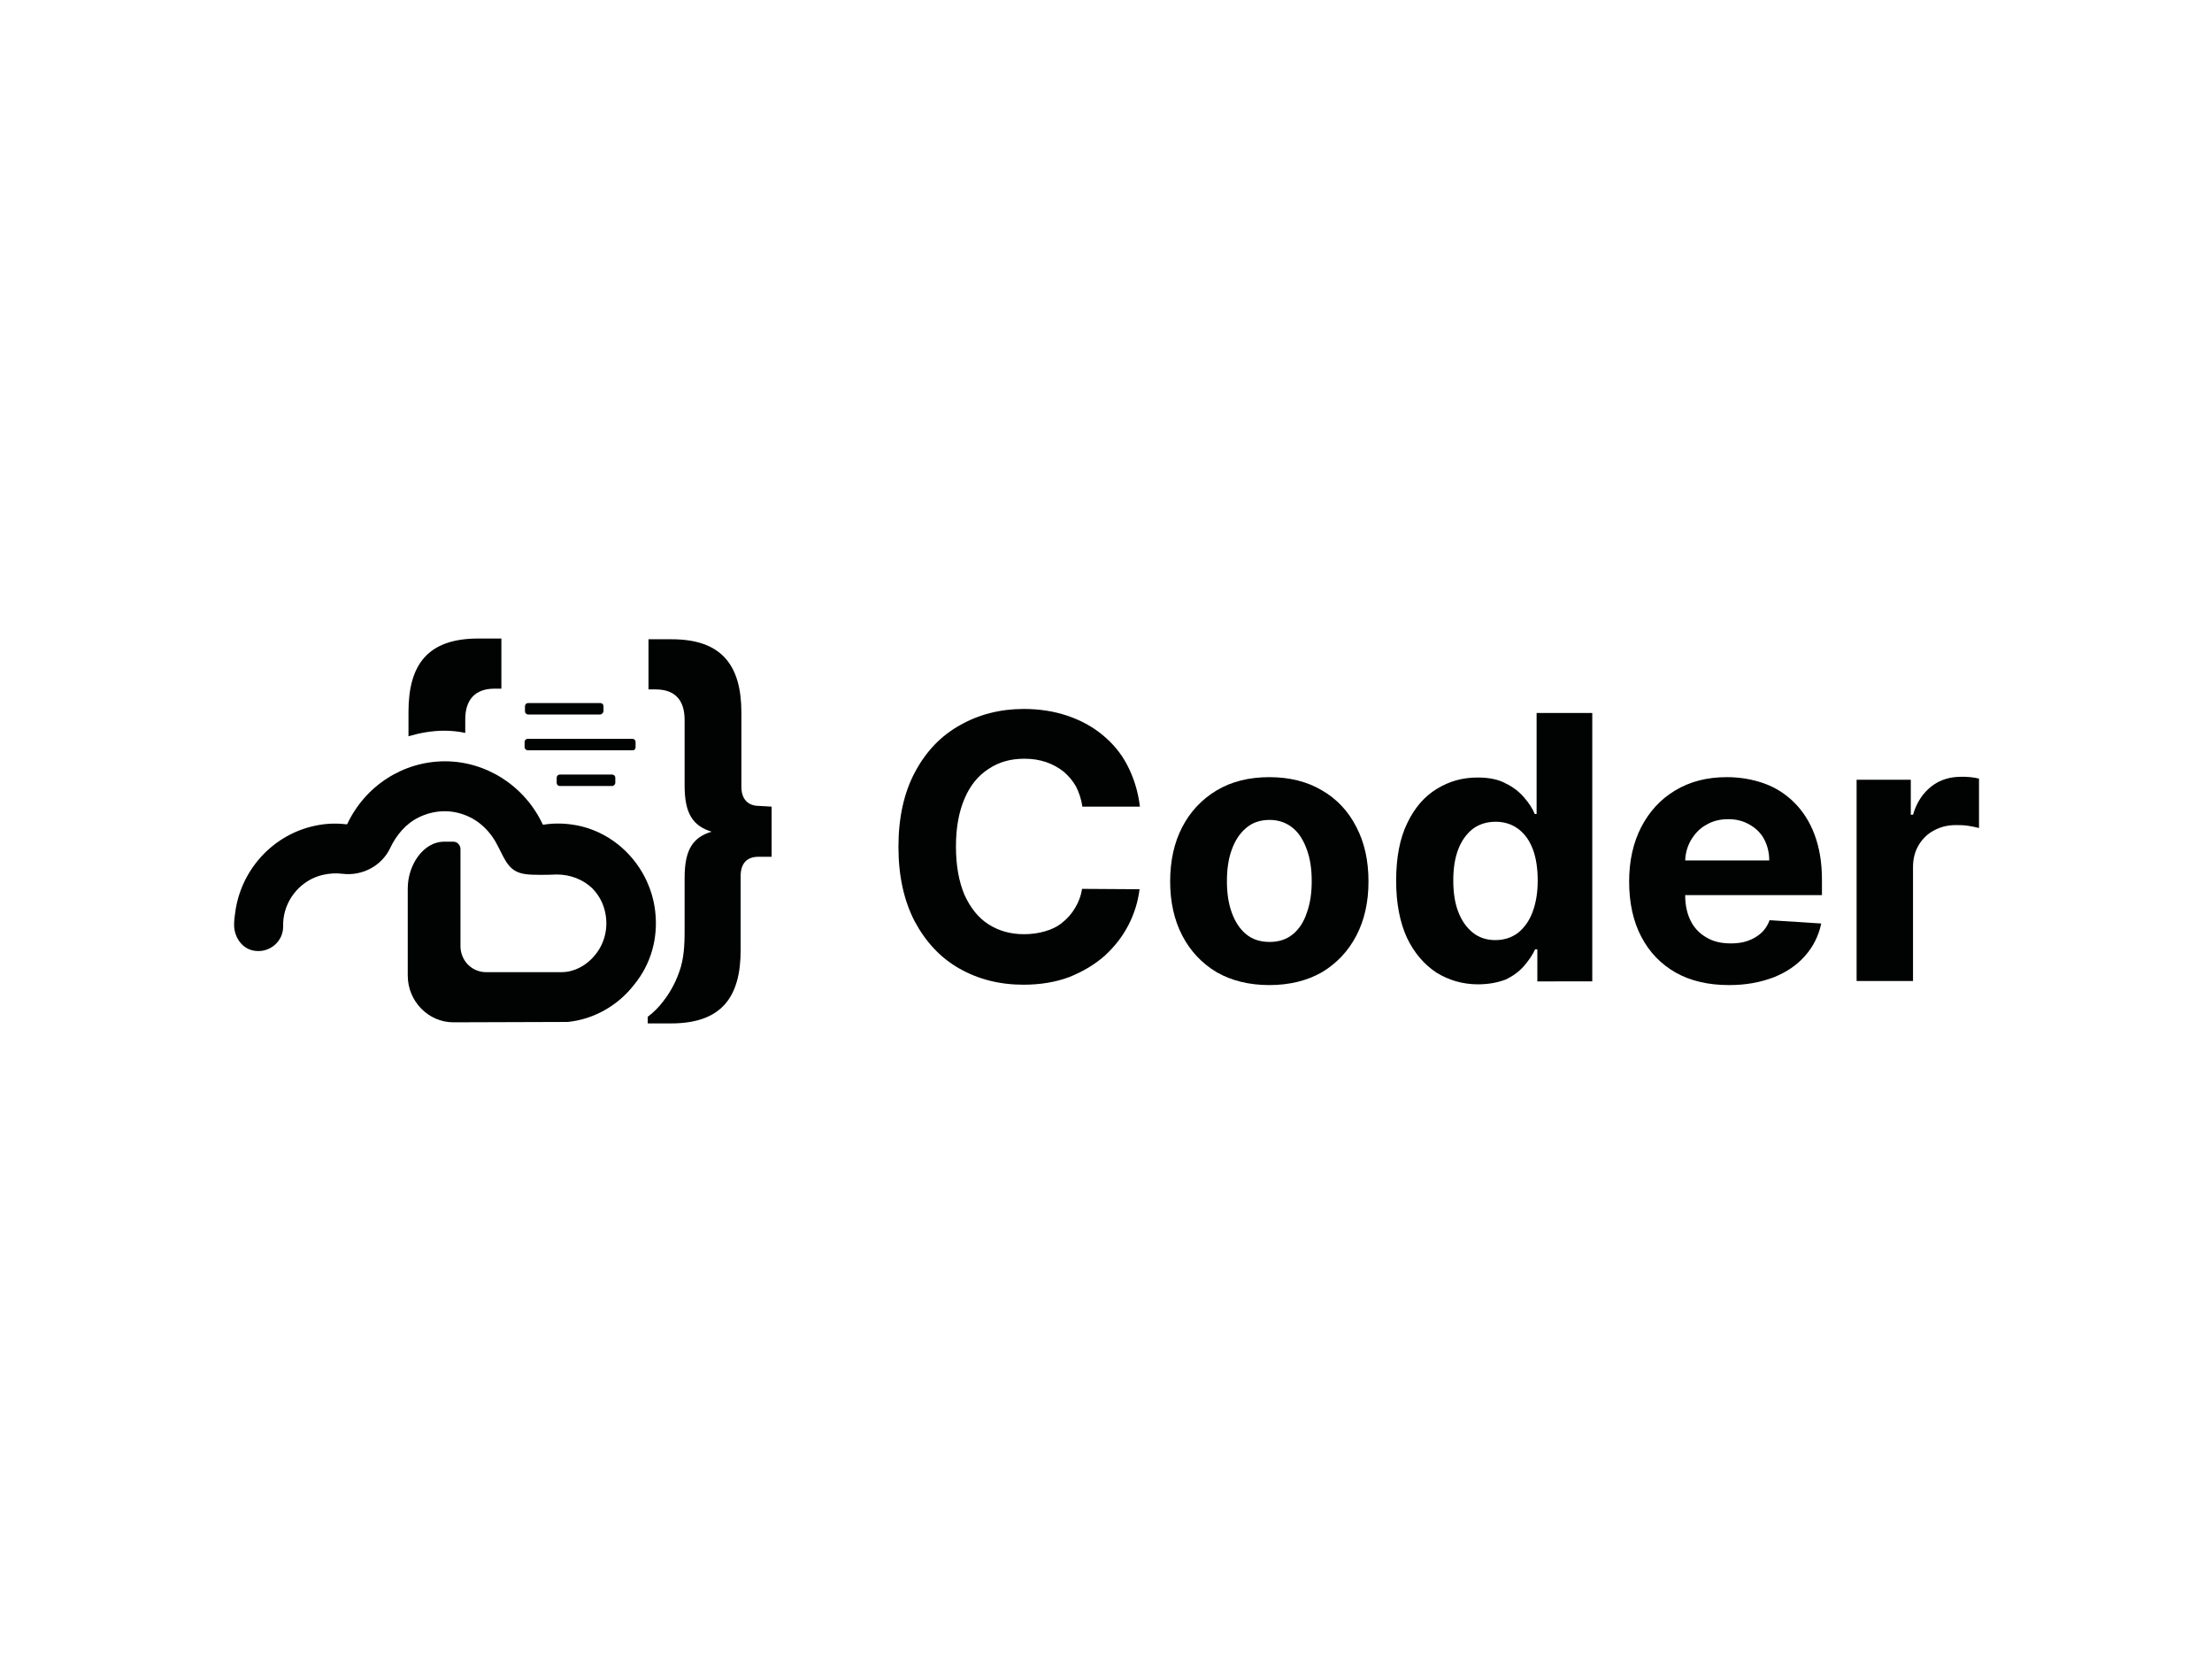 <?xml version="1.0" encoding="utf-8"?>
<!-- Generator: Adobe Illustrator 26.0.3, SVG Export Plug-In . SVG Version: 6.00 Build 0)  -->
<svg version="1.0" id="katman_1" xmlns="http://www.w3.org/2000/svg" xmlns:xlink="http://www.w3.org/1999/xlink" x="0px" y="0px"
	 viewBox="0 0 600 450" style="enable-background:new 0 0 600 450;" xml:space="preserve">
<style type="text/css">
	.st0{fill:#010202;}
</style>
<path class="st0" d="M309.2,218.8h-15.6c-0.3-2-0.9-3.8-1.7-5.4c-0.9-1.6-2-2.9-3.4-4.1c-1.4-1.1-3-2-4.8-2.6
	c-1.8-0.6-3.7-0.9-5.8-0.9c-3.8,0-7,0.9-9.8,2.8c-2.8,1.8-5,4.5-6.5,8.1c-1.5,3.5-2.3,7.8-2.3,12.9c0,5.2,0.8,9.5,2.3,13.1
	c1.6,3.5,3.7,6.2,6.5,8c2.8,1.8,6,2.7,9.7,2.7c2.1,0,4-0.3,5.7-0.8c1.8-0.5,3.4-1.3,4.7-2.4c1.4-1.1,2.5-2.4,3.4-3.9
	c0.9-1.5,1.6-3.2,1.9-5.2l15.6,0.1c-0.4,3.3-1.4,6.6-3,9.7c-1.6,3.1-3.7,5.8-6.4,8.3c-2.7,2.4-5.9,4.3-9.6,5.8
	c-3.7,1.4-7.9,2.1-12.5,2.1c-6.5,0-12.3-1.5-17.4-4.4c-5.1-2.9-9.1-7.2-12.1-12.8c-2.9-5.6-4.4-12.3-4.4-20.2
	c0-7.9,1.5-14.7,4.5-20.3c3-5.6,7-9.8,12.2-12.7c5.1-2.9,10.9-4.4,17.3-4.4c4.2,0,8.1,0.6,11.7,1.8c3.6,1.2,6.8,2.9,9.6,5.2
	c2.8,2.3,5.1,5,6.8,8.3C307.5,210.9,308.7,214.6,309.2,218.8z"/>
<path class="st0" d="M344.3,267.2c-5.5,0-10.3-1.2-14.3-3.5c-4-2.4-7.1-5.7-9.3-9.9c-2.2-4.2-3.3-9.2-3.3-14.7
	c0-5.6,1.1-10.6,3.3-14.8c2.2-4.2,5.3-7.5,9.3-9.9c4-2.4,8.8-3.6,14.3-3.6c5.5,0,10.3,1.2,14.3,3.6c4,2.3,7.1,5.6,9.3,9.9
	c2.2,4.2,3.3,9.1,3.3,14.8c0,5.6-1.1,10.5-3.3,14.7c-2.2,4.2-5.3,7.5-9.3,9.9C354.6,266,349.8,267.2,344.3,267.2z M344.4,255.5
	c2.5,0,4.6-0.7,6.3-2.1c1.7-1.4,3-3.4,3.8-5.9c0.9-2.5,1.3-5.3,1.3-8.5s-0.4-6-1.3-8.5c-0.9-2.5-2.1-4.5-3.8-5.9
	c-1.7-1.4-3.8-2.2-6.3-2.2c-2.5,0-4.7,0.7-6.4,2.2c-1.7,1.4-3,3.4-3.9,5.9c-0.9,2.5-1.3,5.3-1.3,8.5s0.4,6,1.3,8.5
	c0.9,2.5,2.2,4.5,3.9,5.9C339.7,254.8,341.8,255.5,344.4,255.5z"/>
<path class="st0" d="M400.9,267c-4.1,0-7.9-1.1-11.3-3.2c-3.3-2.2-6-5.3-8-9.5c-1.9-4.2-2.9-9.3-2.9-15.4c0-6.3,1-11.5,3-15.6
	c2-4.2,4.7-7.3,8-9.3c3.4-2.1,7-3.1,11.1-3.1c3.1,0,5.6,0.5,7.6,1.6c2.1,1,3.7,2.3,5,3.8c1.3,1.5,2.3,3,2.9,4.5h0.5v-27.4h15.1v72.8
	H417v-8.7h-0.6c-0.7,1.5-1.7,3-3,4.5c-1.3,1.5-2.9,2.7-5,3.7C406.3,266.5,403.8,267,400.9,267z M405.6,255c2.4,0,4.5-0.7,6.2-2
	c1.7-1.4,3-3.2,3.9-5.6c0.9-2.4,1.4-5.2,1.4-8.5c0-3.2-0.4-6.1-1.3-8.5c-0.9-2.4-2.2-4.2-3.9-5.5c-1.7-1.3-3.8-2-6.2-2
	c-2.5,0-4.6,0.7-6.3,2c-1.7,1.4-3,3.2-3.9,5.6c-0.9,2.4-1.3,5.2-1.3,8.3c0,3.2,0.4,6,1.3,8.4c0.9,2.4,2.2,4.3,3.9,5.7
	C401.1,254.3,403.2,255,405.6,255z"/>
<path class="st0" d="M469,267.2c-5.6,0-10.4-1.1-14.5-3.4c-4-2.3-7.1-5.5-9.3-9.7c-2.2-4.2-3.3-9.2-3.3-15c0-5.6,1.1-10.5,3.3-14.8
	c2.2-4.2,5.2-7.5,9.2-9.9c4-2.4,8.6-3.6,14-3.6c3.6,0,7,0.6,10.1,1.7c3.1,1.1,5.9,2.9,8.2,5.2c2.3,2.3,4.2,5.2,5.5,8.7
	c1.3,3.5,2,7.5,2,12.2v4.2h-46.1v-9.4h31.8c0-2.2-0.5-4.1-1.4-5.8s-2.3-3-3.9-3.9c-1.7-1-3.6-1.5-5.8-1.5c-2.3,0-4.3,0.5-6.1,1.6
	c-1.8,1-3.1,2.5-4.1,4.2c-1,1.8-1.5,3.7-1.5,5.9v8.9c0,2.7,0.5,5,1.5,7c1,2,2.5,3.5,4.3,4.5c1.8,1.1,4,1.6,6.6,1.6
	c1.7,0,3.2-0.2,4.6-0.7c1.4-0.5,2.6-1.2,3.6-2.1c1-0.9,1.8-2.1,2.3-3.5l14,0.9c-0.7,3.4-2.2,6.3-4.4,8.8c-2.2,2.5-5,4.4-8.5,5.8
	C477.4,266.5,473.5,267.2,469,267.2z"/>
<path class="st0" d="M503.6,266.1v-54.6h14.7v9.5h0.6c1-3.4,2.7-5.9,5-7.7c2.3-1.8,5-2.6,8.1-2.6c0.8,0,1.6,0,2.5,0.1
	c0.9,0.1,1.6,0.2,2.3,0.4v13.4c-0.7-0.2-1.7-0.4-2.9-0.6c-1.3-0.2-2.4-0.2-3.4-0.2c-2.2,0-4.2,0.5-6,1.5c-1.7,0.9-3.1,2.3-4.1,4
	c-1,1.7-1.5,3.7-1.5,5.9v30.9H503.6z"/>
<path class="st0" d="M205.9,218.6c-2.9,0-4.8-1.7-4.8-5.2v-20.1c0-12.8-5.3-19.9-18.9-19.9h-6.3v13.6h1.9c5.4,0,7.9,3,7.9,8.3v17.8
	c0,7.7,2.3,10.9,7.3,12.5c-5,1.5-7.3,4.8-7.3,12.5c0,4.4,0,8.8,0,13.2c0,3.7,0,7.3-1,10.9c-1,3.4-2.6,6.6-4.8,9.4
	c-1.2,1.6-2.6,3-4.2,4.2v1.8h6.3c13.7,0,18.9-7.1,18.9-19.9v-20.1c0-3.6,1.9-5.2,4.8-5.2h3.6v-13.6L205.9,218.6L205.9,218.6z"/>
<path class="st0" d="M162.8,193.8h-19.6c-0.4,0-0.8-0.4-0.8-0.8v-1.5c0-0.4,0.4-0.8,0.8-0.8h19.7c0.4,0,0.8,0.4,0.8,0.8v1.5
	C163.6,193.4,163.2,193.8,162.8,193.8z"/>
<path class="st0" d="M166.1,213.2h-14.3c-0.4,0-0.8-0.4-0.8-0.8v-1.5c0-0.4,0.4-0.8,0.8-0.8h14.3c0.4,0,0.8,0.4,0.8,0.8v1.5
	C166.9,212.7,166.5,213.2,166.1,213.2z"/>
<path class="st0" d="M171.7,203.5h-28.6c-0.4,0-0.8-0.4-0.8-0.8v-1.5c0-0.4,0.4-0.8,0.8-0.8h28.5c0.4,0,0.8,0.4,0.8,0.8v1.5
	C172.4,203,172.2,203.5,171.7,203.5z"/>
<path class="st0" d="M120.5,198.2c1.9,0,3.9,0.2,5.7,0.6v-3.7c0-5.2,2.6-8.3,7.9-8.3h1.9v-13.6h-6.3c-13.7,0-18.9,7.1-18.9,19.9v6.6
	C113.9,198.8,117.2,198.2,120.5,198.2z"/>
<path class="st0" d="M177.7,247c-1.4-11.4-10-20.9-21.1-23.1c-3.1-0.6-6.2-0.7-9.2-0.2c-0.1,0-0.1-0.1-0.2-0.1
	c-4.8-10.3-15.2-17.1-26.5-17.1s-21.6,6.6-26.5,17c-0.1,0-0.1,0.1-0.2,0.1c-3.2-0.4-6.3-0.2-9.5,0.6c-10.9,2.7-19.2,12-20.7,23.3
	c-0.2,1.2-0.3,2.3-0.3,3.4c0,3.4,2.3,6.6,5.6,7c4.1,0.6,7.8-2.6,7.7-6.7c0-0.6,0-1.3,0.1-2c0.7-5.7,5-10.6,10.7-11.9
	c1.8-0.4,3.5-0.5,5.2-0.3c5.4,0.7,10.7-2.1,13-6.9c1.7-3.6,4.3-6.7,7.8-8.4c3.9-1.9,8.3-2.2,12.3-0.7c4.2,1.5,7.4,4.8,9.3,8.8
	c2,3.9,3,6.7,7.3,7.3c1.8,0.3,6.7,0.2,8.5,0.1c3.6,0,7.2,1.3,9.8,3.9c1.7,1.8,2.9,4,3.4,6.6c0.8,4-0.2,8.1-2.6,11.1
	c-1.7,2.2-4,3.8-6.5,4.5c-1.2,0.4-2.5,0.4-3.7,0.4c-0.7,0-1.7,0-2.8,0c-3.5,0-11,0-16.7,0c-3.9,0-7-3.1-7-7.1v-13.3v-13
	c0-1.1-0.9-2-1.9-2h-2.7c-5.4,0.1-9.7,6.2-9.7,12.7c0,6.5,0,23.6,0,23.6c0,7,5.6,12.7,12.4,12.7c0,0,30.6-0.1,31-0.1
	c7-0.7,13.6-4.4,18-10.1C176.6,261.5,178.6,254.4,177.7,247z"/>
</svg>

